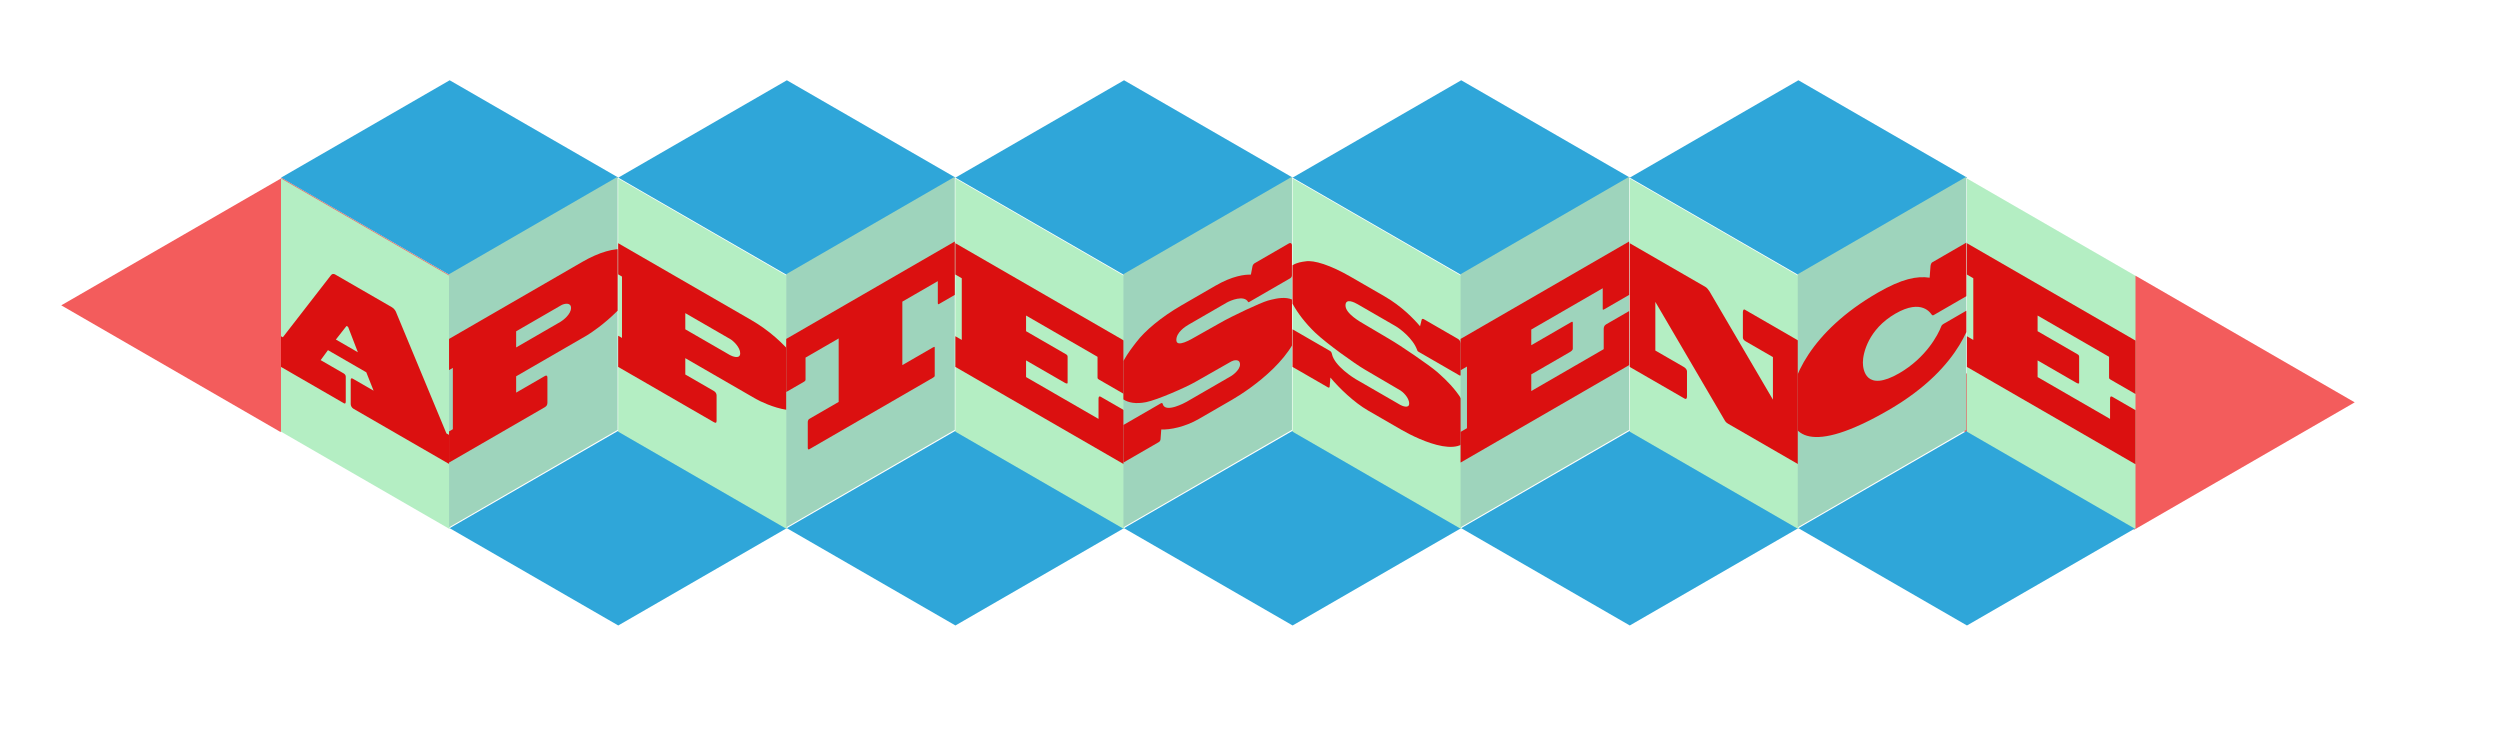 <?xml version="1.0" encoding="UTF-8" standalone="no"?>
<!DOCTYPE svg PUBLIC "-//W3C//DTD SVG 1.1//EN" "http://www.w3.org/Graphics/SVG/1.1/DTD/svg11.dtd">
<svg width="100%" height="100%" viewBox="0 0 1284 388" version="1.1" xmlns="http://www.w3.org/2000/svg" xmlns:xlink="http://www.w3.org/1999/xlink" xml:space="preserve" xmlns:serif="http://www.serif.com/" style="fill-rule:evenodd;clip-rule:evenodd;stroke-linejoin:round;stroke-miterlimit:2;">
    <g transform="matrix(1,0,0,1,0,-479.501)">
        <g id="outlines" transform="matrix(0.564,0,0,0.398,0,241.607)">
            <rect x="0" y="597.843" width="2275.82" height="974.003" style="fill:none;"/>
            <g transform="matrix(1.663,-1.361,1.853,1.517,-1279.5,-1821.93)">
                <rect x="-631.971" y="1287.78" width="120.719" height="107.699" style="fill:rgb(243,92,92);"/>
            </g>
            <g transform="matrix(1.663,-1.361,1.853,1.517,408.682,-1695.81)">
                <rect x="-631.971" y="1287.78" width="120.719" height="107.699" style="fill:rgb(243,92,92);"/>
            </g>
            <g id="reference-box" serif:id="reference box" transform="matrix(1.773,0,0,2.513,-36.026,-913.186)">
                <g transform="matrix(0.866,-0.5,1,0.577,-86.603,180.843)">
                    <rect x="-97" y="1114.58" width="100" height="86.603" style="fill:rgb(47,166,217);"/>
                </g>
                <g transform="matrix(0.866,0.5,-5.92119e-17,1.001,-3.50819e-13,-3.557)">
                    <rect x="1190" y="101.325" width="100" height="129.904" style="fill:rgb(180,238,195);"/>
                    <clipPath id="_clip1">
                        <rect x="1190" y="101.325" width="100" height="129.904"/>
                    </clipPath>
                    <g clip-path="url(#_clip1)">
                        <g transform="matrix(73.333,-7.32747e-15,1.08475e-15,84.615,1174.59,198.008)">
                            <path d="M0.045,-0.75C0.03,-0.75 0.02,-0.746 0.02,-0.741L0.02,-0.57C0.02,-0.558 0.026,-0.56 0.034,-0.56L0.262,-0.56L0.262,-0.186L0.035,-0.186C0.026,-0.186 0.02,-0.178 0.02,-0.169L0.02,-0.011C0.02,0.001 0.032,-0 0.045,-0L1.741,-0C1.76,-0 1.764,-0.007 1.764,-0.014L1.764,-0.309C1.764,-0.323 1.76,-0.328 1.753,-0.328L1.387,-0.328C1.371,-0.328 1.368,-0.317 1.368,-0.308L1.368,-0.186L0.782,-0.186L0.782,-0.287L1.094,-0.287C1.106,-0.287 1.118,-0.289 1.118,-0.297L1.118,-0.454C1.118,-0.462 1.114,-0.464 1.104,-0.464L0.782,-0.464L0.782,-0.559L1.36,-0.559L1.36,-0.433C1.36,-0.426 1.366,-0.426 1.373,-0.426L1.717,-0.426C1.727,-0.426 1.73,-0.433 1.73,-0.443L1.73,-0.728C1.73,-0.743 1.725,-0.75 1.707,-0.75L0.045,-0.75Z" style="fill:rgb(219,16,16);fill-rule:nonzero;"/>
                        </g>
                    </g>
                </g>
            </g>
            <g id="reference-box1" serif:id="reference box" transform="matrix(1.773,0,0,2.513,-343.072,-913.186)">
                <g transform="matrix(0.866,-0.5,1,0.577,0,0.843)">
                    <rect x="-97" y="1114.58" width="100" height="86.603" style="fill:rgb(47,166,217);"/>
                </g>
                <g transform="matrix(0.866,-0.5,1,0.577,-86.603,180.843)">
                    <rect x="-97" y="1114.58" width="100" height="86.603" style="fill:rgb(47,166,217);"/>
                </g>
                <g transform="matrix(0.866,0.5,-5.92119e-17,1.001,-3.50819e-13,-3.557)">
                    <rect x="1190" y="101.325" width="100" height="129.904" style="fill:rgb(180,238,195);"/>
                    <clipPath id="_clip2">
                        <rect x="1190" y="101.325" width="100" height="129.904"/>
                    </clipPath>
                    <g clip-path="url(#_clip2)">
                        <g transform="matrix(73.333,-7.32747e-15,1.08475e-15,84.615,1166.48,198.008)">
                            <path d="M0.046,-0.75C0.031,-0.75 0.021,-0.745 0.021,-0.735L0.021,-0.579C0.021,-0.564 0.031,-0.561 0.038,-0.561L0.262,-0.561L0.262,-0.189L0.045,-0.189C0.025,-0.189 0.02,-0.179 0.02,-0.171L0.02,-0.02C0.02,-0.007 0.025,-0 0.035,-0L0.764,-0C0.776,-0 0.784,-0.007 0.784,-0.022L0.784,-0.174C0.784,-0.184 0.771,-0.189 0.759,-0.189L0.528,-0.189L0.528,-0.484L1.091,-0.007C1.098,-0.001 1.109,-0 1.116,-0L1.732,-0C1.745,-0 1.75,-0.01 1.75,-0.027L1.75,-0.561L1.963,-0.561C1.976,-0.561 1.986,-0.566 1.986,-0.579L1.986,-0.725C1.986,-0.735 1.982,-0.75 1.964,-0.75L1.25,-0.75C1.243,-0.75 1.236,-0.74 1.236,-0.728L1.236,-0.574C1.236,-0.566 1.244,-0.561 1.259,-0.561L1.479,-0.561L1.479,-0.303L0.965,-0.738C0.955,-0.745 0.944,-0.75 0.934,-0.75L0.046,-0.75Z" style="fill:rgb(219,16,16);fill-rule:nonzero;"/>
                        </g>
                    </g>
                </g>
                <g transform="matrix(0.962,-0.556,6.4763e-17,0.938,-124.13,324.447)">
                    <rect x="1290" y="1209.84" width="90" height="138.564" style="fill:rgb(158,212,188);"/>
                    <clipPath id="_clip3">
                        <rect x="1290" y="1209.84" width="90" height="138.564"/>
                    </clipPath>
                    <g clip-path="url(#_clip3)">
                        <g transform="matrix(66,0,-1.84407e-15,90.256,1282.86,1312.97)">
                            <path d="M1.288,-0.33C1.279,-0.33 1.273,-0.329 1.269,-0.323C1.243,-0.283 1.146,-0.186 0.929,-0.186C0.659,-0.186 0.635,-0.335 0.635,-0.379C0.635,-0.435 0.68,-0.561 0.898,-0.561C1.115,-0.561 1.185,-0.436 1.192,-0.427C1.2,-0.418 1.202,-0.418 1.211,-0.418L1.526,-0.418C1.538,-0.42 1.541,-0.426 1.541,-0.436L1.541,-0.721C1.541,-0.739 1.534,-0.743 1.522,-0.743L1.195,-0.743C1.19,-0.743 1.183,-0.736 1.182,-0.725L1.175,-0.659C1.072,-0.715 0.951,-0.75 0.754,-0.75C0.21,-0.75 0.045,-0.529 0.045,-0.361C0.045,-0.192 0.204,-0 0.842,-0C1.462,-0 1.52,-0.283 1.536,-0.314C1.541,-0.324 1.531,-0.33 1.522,-0.33L1.288,-0.33Z" style="fill:rgb(219,16,16);fill-rule:nonzero;"/>
                        </g>
                    </g>
                </g>
            </g>
            <g id="reference-box2" serif:id="reference box" transform="matrix(1.773,0,0,2.513,-650.119,-913.186)">
                <g transform="matrix(0.866,-0.5,1,0.577,0,0.843)">
                    <rect x="-97" y="1114.58" width="100" height="86.603" style="fill:rgb(47,166,217);"/>
                </g>
                <g transform="matrix(0.866,-0.5,1,0.577,-86.603,180.843)">
                    <rect x="-97" y="1114.58" width="100" height="86.603" style="fill:rgb(47,166,217);"/>
                </g>
                <g transform="matrix(0.866,0.5,-5.92119e-17,1.001,-3.50819e-13,-3.557)">
                    <rect x="1190" y="101.325" width="100" height="129.904" style="fill:rgb(180,238,195);"/>
                    <clipPath id="_clip4">
                        <rect x="1190" y="101.325" width="100" height="129.904"/>
                    </clipPath>
                    <g clip-path="url(#_clip4)">
                        <g transform="matrix(73.333,-7.32747e-15,1.08475e-15,84.615,1181.59,198.008)">
                            <path d="M1.146,-0.693C1.095,-0.716 0.998,-0.75 0.859,-0.75L0.584,-0.75C0.422,-0.75 0.288,-0.724 0.219,-0.685C0.164,-0.656 0.055,-0.597 0.055,-0.497C0.055,-0.426 0.134,-0.334 0.298,-0.287C0.39,-0.261 0.621,-0.237 0.698,-0.237L0.988,-0.235C1.002,-0.235 1.058,-0.224 1.058,-0.186C1.058,-0.153 0.998,-0.147 0.987,-0.147L0.626,-0.147C0.615,-0.147 0.453,-0.151 0.433,-0.217C0.431,-0.224 0.426,-0.228 0.418,-0.228L0.061,-0.228C0.053,-0.228 0.05,-0.221 0.05,-0.216L0.05,-0.012C0.05,-0.004 0.053,-0 0.06,-0L0.4,-0C0.407,-0 0.413,-0.002 0.415,-0.01L0.421,-0.068C0.492,-0.035 0.612,-0 0.725,-0L0.996,-0C1.139,-0 1.551,-0.032 1.551,-0.261C1.551,-0.421 1.341,-0.462 1.283,-0.476C1.223,-0.489 0.993,-0.508 0.894,-0.508L0.703,-0.51C0.663,-0.51 0.543,-0.508 0.543,-0.558C0.543,-0.605 0.617,-0.608 0.642,-0.608L0.949,-0.608C0.981,-0.608 1.09,-0.595 1.123,-0.538C1.125,-0.533 1.13,-0.533 1.134,-0.533L1.465,-0.533C1.473,-0.533 1.478,-0.538 1.478,-0.545L1.478,-0.728C1.478,-0.735 1.471,-0.749 1.452,-0.749L1.178,-0.749C1.17,-0.749 1.161,-0.746 1.159,-0.738L1.146,-0.693Z" style="fill:rgb(219,16,16);fill-rule:nonzero;"/>
                        </g>
                    </g>
                </g>
                <g transform="matrix(0.962,-0.556,6.4763e-17,0.938,-124.13,324.447)">
                    <rect x="1290" y="1209.84" width="90" height="138.564" style="fill:rgb(158,212,188);"/>
                    <clipPath id="_clip5">
                        <rect x="1290" y="1209.84" width="90" height="138.564"/>
                    </clipPath>
                    <g clip-path="url(#_clip5)">
                        <g transform="matrix(66,0,-1.84407e-15,90.256,1276.13,1312.97)">
                            <path d="M0.045,-0.75C0.03,-0.75 0.02,-0.746 0.02,-0.741L0.02,-0.57C0.02,-0.558 0.026,-0.56 0.034,-0.56L0.262,-0.56L0.262,-0.186L0.035,-0.186C0.026,-0.186 0.02,-0.178 0.02,-0.169L0.02,-0.011C0.02,0.001 0.032,-0 0.045,-0L1.741,-0C1.76,-0 1.764,-0.007 1.764,-0.014L1.764,-0.309C1.764,-0.323 1.76,-0.328 1.753,-0.328L1.387,-0.328C1.371,-0.328 1.368,-0.317 1.368,-0.308L1.368,-0.186L0.782,-0.186L0.782,-0.287L1.094,-0.287C1.106,-0.287 1.118,-0.289 1.118,-0.297L1.118,-0.454C1.118,-0.462 1.114,-0.464 1.104,-0.464L0.782,-0.464L0.782,-0.559L1.36,-0.559L1.36,-0.433C1.36,-0.426 1.366,-0.426 1.373,-0.426L1.717,-0.426C1.727,-0.426 1.73,-0.433 1.73,-0.443L1.73,-0.728C1.73,-0.743 1.725,-0.75 1.707,-0.75L0.045,-0.75Z" style="fill:rgb(219,16,16);fill-rule:nonzero;"/>
                        </g>
                    </g>
                </g>
            </g>
            <g id="reference-box3" serif:id="reference box" transform="matrix(1.773,0,0,2.513,-957.165,-913.186)">
                <g transform="matrix(0.866,-0.5,1,0.577,0,0.843)">
                    <rect x="-97" y="1114.58" width="100" height="86.603" style="fill:rgb(47,166,217);"/>
                </g>
                <g transform="matrix(0.866,-0.5,1,0.577,-86.603,180.843)">
                    <rect x="-97" y="1114.58" width="100" height="86.603" style="fill:rgb(47,166,217);"/>
                </g>
                <g transform="matrix(0.866,0.5,-5.92119e-17,1.001,-3.50819e-13,-3.557)">
                    <rect x="1190" y="101.325" width="100" height="129.904" style="fill:rgb(180,238,195);"/>
                    <clipPath id="_clip6">
                        <rect x="1190" y="101.325" width="100" height="129.904"/>
                    </clipPath>
                    <g clip-path="url(#_clip6)">
                        <g transform="matrix(73.333,-7.32747e-15,1.08475e-15,84.615,1174.59,198.008)">
                            <path d="M0.045,-0.75C0.03,-0.75 0.02,-0.746 0.02,-0.741L0.02,-0.57C0.02,-0.558 0.026,-0.56 0.034,-0.56L0.262,-0.56L0.262,-0.186L0.035,-0.186C0.026,-0.186 0.02,-0.178 0.02,-0.169L0.02,-0.011C0.02,0.001 0.032,-0 0.045,-0L1.741,-0C1.76,-0 1.764,-0.007 1.764,-0.014L1.764,-0.309C1.764,-0.323 1.76,-0.328 1.753,-0.328L1.387,-0.328C1.371,-0.328 1.368,-0.317 1.368,-0.308L1.368,-0.186L0.782,-0.186L0.782,-0.287L1.094,-0.287C1.106,-0.287 1.118,-0.289 1.118,-0.297L1.118,-0.454C1.118,-0.462 1.114,-0.464 1.104,-0.464L0.782,-0.464L0.782,-0.559L1.36,-0.559L1.36,-0.433C1.36,-0.426 1.366,-0.426 1.373,-0.426L1.717,-0.426C1.727,-0.426 1.73,-0.433 1.73,-0.443L1.73,-0.728C1.73,-0.743 1.725,-0.75 1.707,-0.75L0.045,-0.75Z" style="fill:rgb(219,16,16);fill-rule:nonzero;"/>
                        </g>
                    </g>
                </g>
                <g transform="matrix(0.962,-0.556,6.4763e-17,0.938,-124.13,324.447)">
                    <rect x="1290" y="1209.84" width="90" height="138.564" style="fill:rgb(158,212,188);"/>
                    <clipPath id="_clip7">
                        <rect x="1290" y="1209.84" width="90" height="138.564"/>
                    </clipPath>
                    <g clip-path="url(#_clip7)">
                        <g transform="matrix(66,0,-1.84407e-15,90.256,1282.43,1312.97)">
                            <path d="M1.146,-0.693C1.095,-0.716 0.998,-0.75 0.859,-0.75L0.584,-0.75C0.422,-0.75 0.288,-0.724 0.219,-0.685C0.164,-0.656 0.055,-0.597 0.055,-0.497C0.055,-0.426 0.134,-0.334 0.298,-0.287C0.39,-0.261 0.621,-0.237 0.698,-0.237L0.988,-0.235C1.002,-0.235 1.058,-0.224 1.058,-0.186C1.058,-0.153 0.998,-0.147 0.987,-0.147L0.626,-0.147C0.615,-0.147 0.453,-0.151 0.433,-0.217C0.431,-0.224 0.426,-0.228 0.418,-0.228L0.061,-0.228C0.053,-0.228 0.05,-0.221 0.05,-0.216L0.05,-0.012C0.05,-0.004 0.053,-0 0.06,-0L0.4,-0C0.407,-0 0.413,-0.002 0.415,-0.01L0.421,-0.068C0.492,-0.035 0.612,-0 0.725,-0L0.996,-0C1.139,-0 1.551,-0.032 1.551,-0.261C1.551,-0.421 1.341,-0.462 1.283,-0.476C1.223,-0.489 0.993,-0.508 0.894,-0.508L0.703,-0.51C0.663,-0.51 0.543,-0.508 0.543,-0.558C0.543,-0.605 0.617,-0.608 0.642,-0.608L0.949,-0.608C0.981,-0.608 1.09,-0.595 1.123,-0.538C1.125,-0.533 1.13,-0.533 1.134,-0.533L1.465,-0.533C1.473,-0.533 1.478,-0.538 1.478,-0.545L1.478,-0.728C1.478,-0.735 1.471,-0.749 1.452,-0.749L1.178,-0.749C1.17,-0.749 1.161,-0.746 1.159,-0.738L1.146,-0.693Z" style="fill:rgb(219,16,16);fill-rule:nonzero;"/>
                        </g>
                    </g>
                </g>
            </g>
            <g id="reference-box4" serif:id="reference box" transform="matrix(1.773,0,0,2.513,-1264.21,-913.186)">
                <g transform="matrix(0.866,-0.5,1,0.577,0,0.843)">
                    <rect x="-97" y="1114.58" width="100" height="86.603" style="fill:rgb(47,166,217);"/>
                </g>
                <g transform="matrix(0.866,-0.5,1,0.577,-86.603,180.843)">
                    <rect x="-97" y="1114.58" width="100" height="86.603" style="fill:rgb(47,166,217);"/>
                </g>
                <g transform="matrix(0.866,0.5,-5.92119e-17,1.001,-3.50819e-13,-3.557)">
                    <rect x="1190" y="101.325" width="100" height="129.904" style="fill:rgb(180,238,195);"/>
                    <clipPath id="_clip8">
                        <rect x="1190" y="101.325" width="100" height="129.904"/>
                    </clipPath>
                    <g clip-path="url(#_clip8)">
                        <g transform="matrix(73.333,-7.32747e-15,1.08475e-15,84.615,1173.05,198.008)">
                            <path d="M1.005,-0C1.022,-0 1.027,-0.006 1.027,-0.019L1.027,-0.171C1.027,-0.179 1.023,-0.189 1.005,-0.189L0.774,-0.189L0.774,-0.288L1.346,-0.288C1.409,-0.288 1.787,-0.32 1.787,-0.517C1.787,-0.636 1.588,-0.75 1.309,-0.75L0.037,-0.75C0.03,-0.75 0.02,-0.749 0.02,-0.741L0.02,-0.571C0.02,-0.566 0.024,-0.561 0.034,-0.561L0.262,-0.561L0.262,-0.189L0.045,-0.189C0.036,-0.189 0.024,-0.178 0.024,-0.17L0.024,-0.014C0.024,-0.006 0.029,-0 0.036,-0L1.005,-0ZM0.774,-0.463L0.774,-0.561L1.139,-0.561C1.162,-0.561 1.218,-0.546 1.218,-0.51C1.218,-0.471 1.151,-0.463 1.134,-0.463L0.774,-0.463Z" style="fill:rgb(219,16,16);fill-rule:nonzero;"/>
                        </g>
                    </g>
                </g>
                <g transform="matrix(0.962,-0.556,6.4763e-17,0.938,-124.13,324.447)">
                    <rect x="1290" y="1209.84" width="90" height="138.564" style="fill:rgb(158,212,188);"/>
                    <clipPath id="_clip9">
                        <rect x="1290" y="1209.84" width="90" height="138.564"/>
                    </clipPath>
                    <g clip-path="url(#_clip9)">
                        <g transform="matrix(66,0,-1.84407e-15,90.256,1274.97,1312.97)">
                            <path d="M1.167,-0.184L1.167,-0.569L1.454,-0.569L1.454,-0.438C1.454,-0.426 1.459,-0.426 1.465,-0.426L1.787,-0.426C1.796,-0.426 1.799,-0.435 1.799,-0.442L1.799,-0.726C1.799,-0.748 1.792,-0.75 1.781,-0.75L0.032,-0.75C0.025,-0.75 0.02,-0.743 0.02,-0.736L0.02,-0.441C0.02,-0.433 0.027,-0.428 0.036,-0.428L0.37,-0.428C0.376,-0.428 0.384,-0.428 0.384,-0.435L0.384,-0.569L0.652,-0.569L0.652,-0.184L0.413,-0.184C0.407,-0.184 0.402,-0.176 0.402,-0.171L0.402,-0.014C0.402,-0.004 0.409,-0 0.413,-0L1.414,-0C1.423,-0 1.429,-0.001 1.429,-0.006L1.429,-0.178C1.429,-0.183 1.423,-0.184 1.414,-0.184L1.167,-0.184Z" style="fill:rgb(219,16,16);fill-rule:nonzero;"/>
                        </g>
                    </g>
                </g>
            </g>
            <g id="reference-box5" serif:id="reference box" transform="matrix(1.773,0,0,2.513,-1571.26,-913.186)">
                <g transform="matrix(0.866,-0.5,1,0.577,0,0.843)">
                    <rect x="-97" y="1114.58" width="100" height="86.603" style="fill:rgb(47,166,217);"/>
                </g>
                <g transform="matrix(0.866,0.5,-5.92119e-17,1.001,-3.50819e-13,-3.557)">
                    <rect x="1190" y="101.325" width="100" height="129.904" style="fill:rgb(180,238,195);"/>
                    <clipPath id="_clip10">
                        <rect x="1190" y="101.325" width="100" height="129.904"/>
                    </clipPath>
                    <g clip-path="url(#_clip10)">
                        <g transform="matrix(73.333,-7.32747e-15,1.08475e-15,84.615,1172.31,198.008)">
                            <path d="M1.789,-0C1.807,-0 1.817,-0.004 1.817,-0.016L1.817,-0.143C1.817,-0.158 1.817,-0.176 1.8,-0.176L1.579,-0.176L1.176,-0.729C1.171,-0.739 1.159,-0.75 1.139,-0.75L0.679,-0.75C0.667,-0.75 0.654,-0.744 0.644,-0.729L0.256,-0.186L0.051,-0.186C0.036,-0.186 0.031,-0.18 0.031,-0.169L0.031,-0.016C0.031,-0.002 0.048,-0 0.071,-0L0.751,-0C0.761,-0 0.765,-0.007 0.765,-0.019L0.765,-0.168C0.765,-0.174 0.76,-0.18 0.749,-0.18L0.562,-0.18L0.621,-0.266L0.931,-0.266L0.99,-0.18L0.821,-0.18C0.811,-0.18 0.805,-0.174 0.805,-0.165L0.805,-0.019C0.805,-0.009 0.813,-0 0.828,-0L1.789,-0ZM0.77,-0.476C0.772,-0.479 0.782,-0.479 0.785,-0.476L0.863,-0.358L0.685,-0.358L0.77,-0.476Z" style="fill:rgb(219,16,16);fill-rule:nonzero;"/>
                        </g>
                    </g>
                </g>
                <g transform="matrix(0.962,-0.556,6.4763e-17,0.938,-124.13,324.447)">
                    <rect x="1290" y="1209.84" width="90" height="138.564" style="fill:rgb(158,212,188);"/>
                    <clipPath id="_clip11">
                        <rect x="1290" y="1209.84" width="90" height="138.564"/>
                    </clipPath>
                    <g clip-path="url(#_clip11)">
                        <g transform="matrix(66,0,-1.84407e-15,90.256,1274.74,1312.97)">
                            <path d="M1.005,-0C1.022,-0 1.027,-0.006 1.027,-0.019L1.027,-0.171C1.027,-0.179 1.023,-0.189 1.005,-0.189L0.774,-0.189L0.774,-0.288L1.346,-0.288C1.409,-0.288 1.787,-0.32 1.787,-0.517C1.787,-0.636 1.588,-0.75 1.309,-0.75L0.037,-0.75C0.03,-0.75 0.02,-0.749 0.02,-0.741L0.02,-0.571C0.02,-0.566 0.024,-0.561 0.034,-0.561L0.262,-0.561L0.262,-0.189L0.045,-0.189C0.036,-0.189 0.024,-0.178 0.024,-0.17L0.024,-0.014C0.024,-0.006 0.029,-0 0.036,-0L1.005,-0ZM0.774,-0.463L0.774,-0.561L1.139,-0.561C1.162,-0.561 1.218,-0.546 1.218,-0.51C1.218,-0.471 1.151,-0.463 1.134,-0.463L0.774,-0.463Z" style="fill:rgb(219,16,16);fill-rule:nonzero;"/>
                        </g>
                    </g>
                </g>
            </g>
        </g>
    </g>
</svg>

